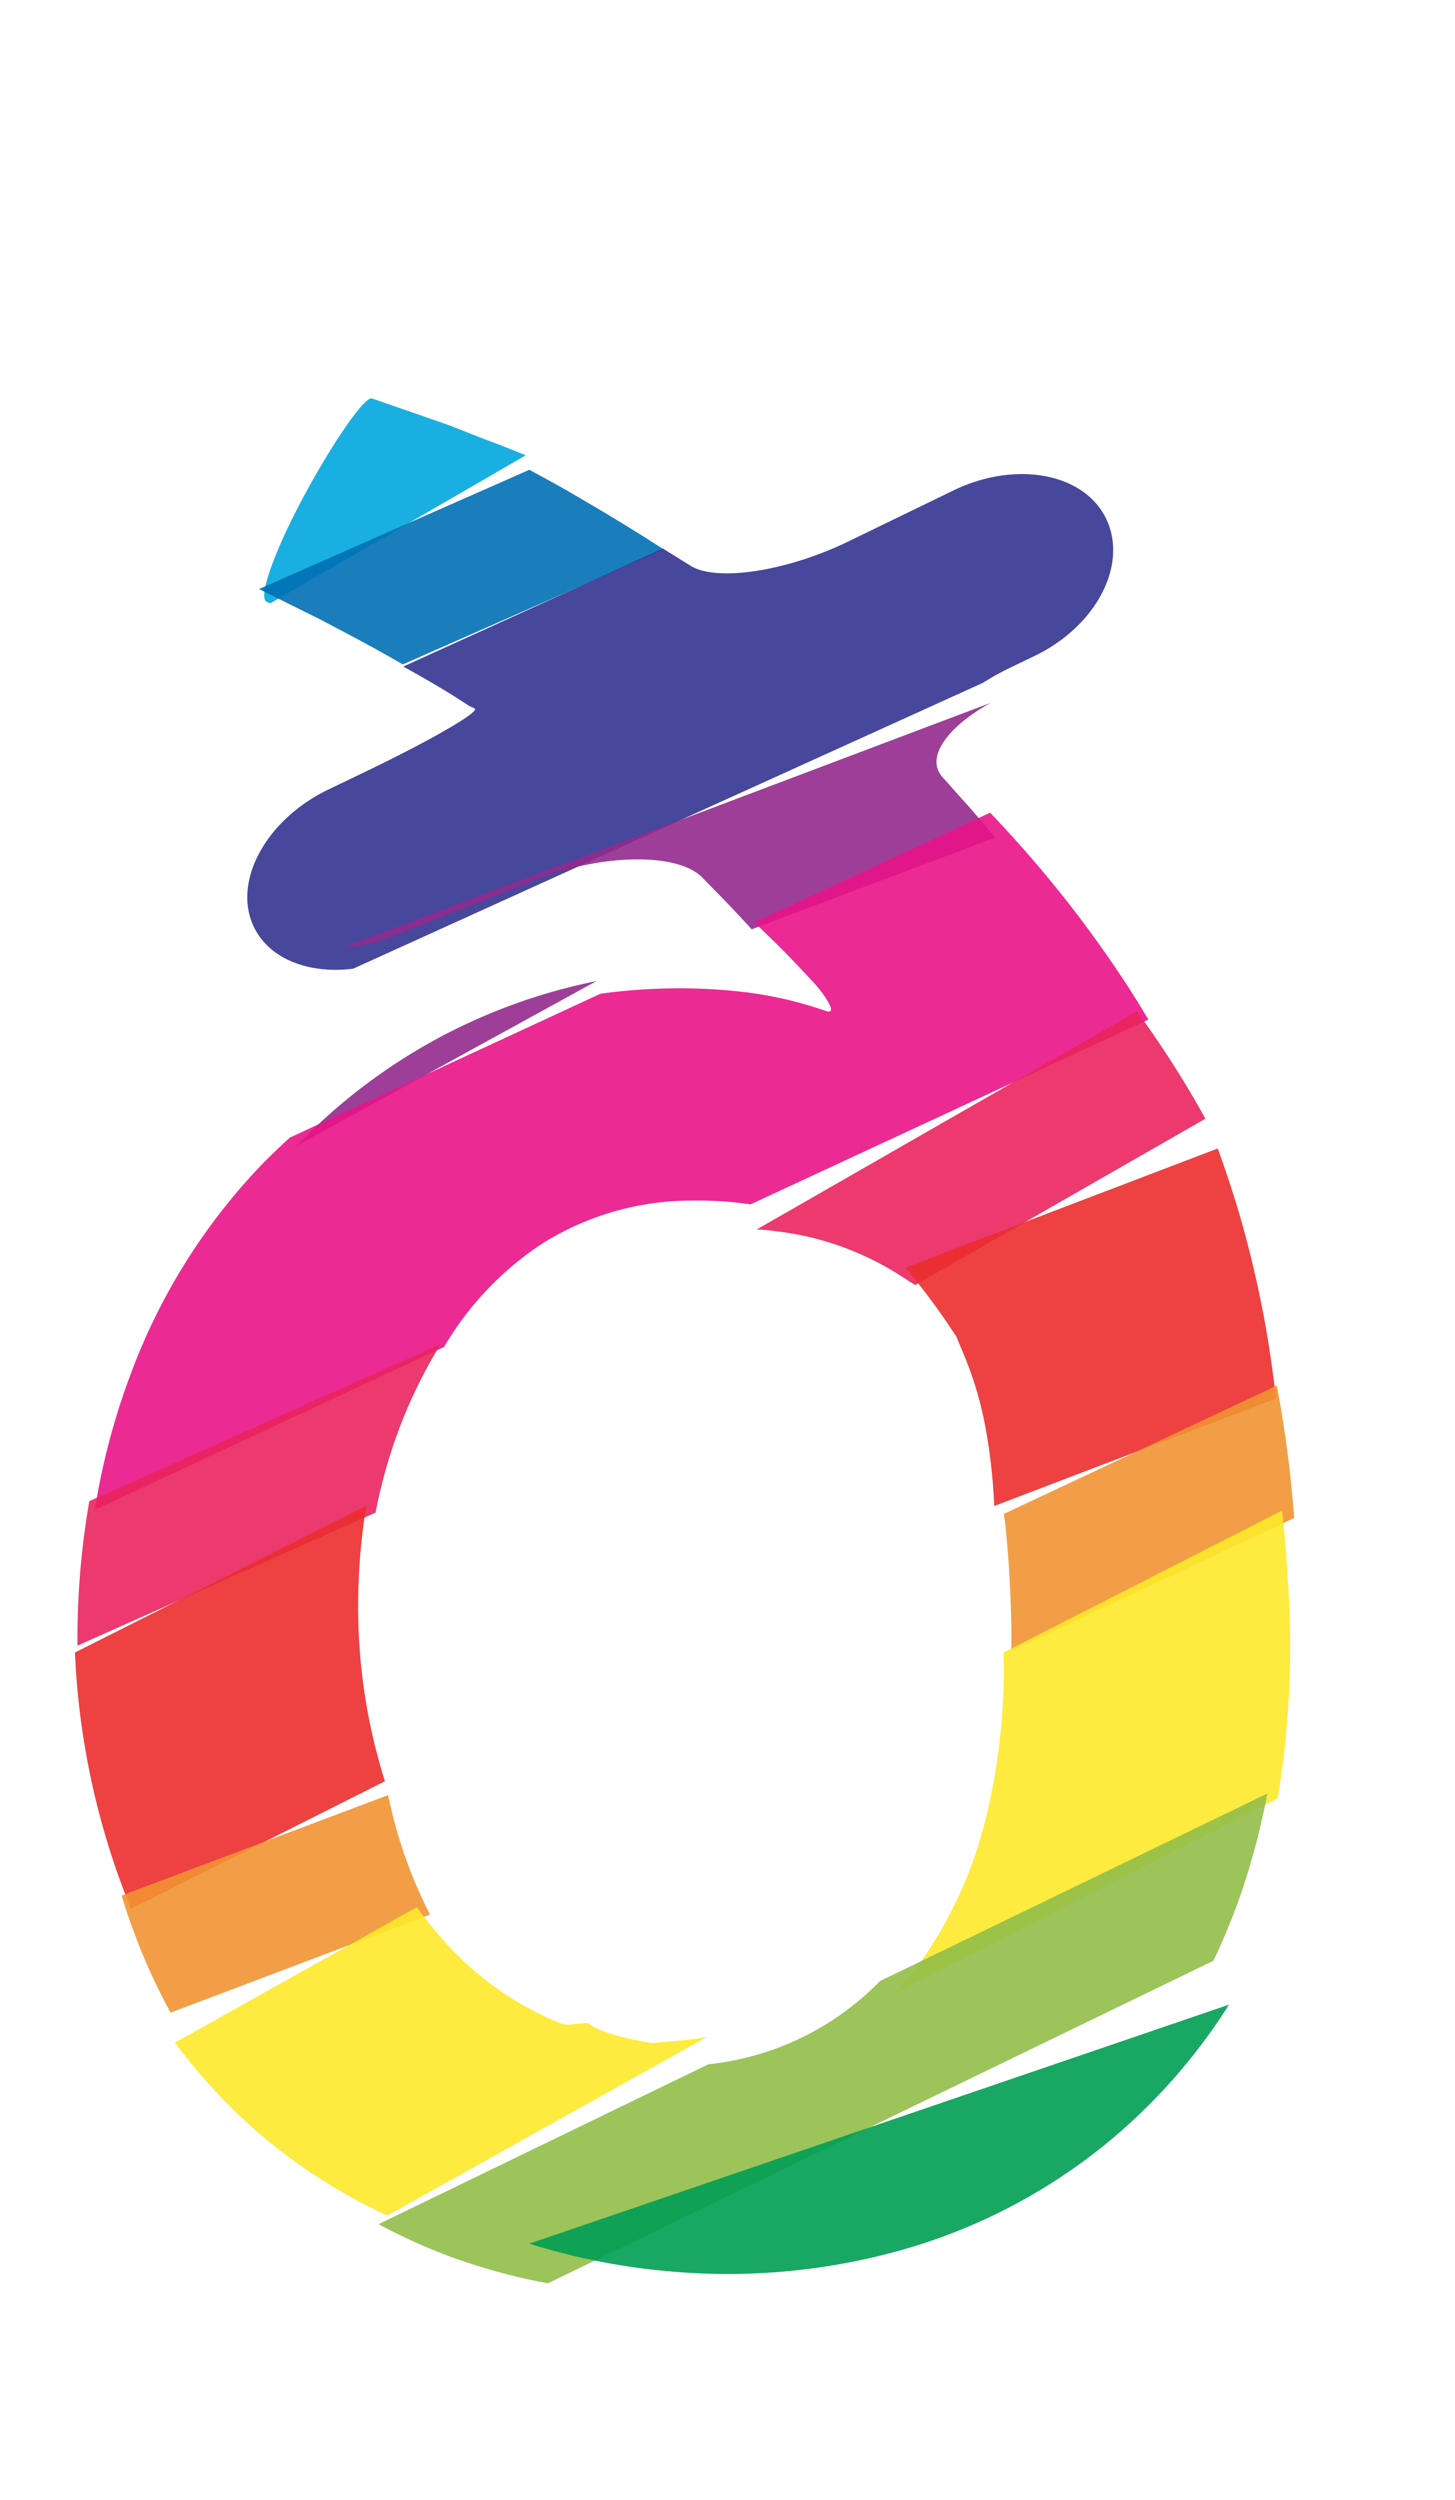<svg xmlns="http://www.w3.org/2000/svg" width="116.46" height="200" viewBox="0 0 116.46 200"><title>_</title><path d="M38.44 35l-2.54-1-6.13-2.13c-.55-.18-3 3.29-5.4 7.73s-3.79 8.29-3 8.56l.27.1 20.44-11.84q-1.8-.74-3.64-1.42z" fill="#00a8de" opacity=".9"/><path d="M46.22 39.73c-1.22-.73-2.55-1.44-3.85-2.15l-21.64 9.54 4.8 2.38 1.71.9c1.79.94 3.48 1.86 5 2.75l20.88-9.2c-2.2-1.43-4.53-2.85-6.9-4.22z" fill="#0070b4" opacity=".9"/><path d="M80.88 53.4l1.87-.9c5-2.38 7.56-7.32 5.79-11s-7.27-4.67-12.22-2.27l-8.45 4.1c-4.95 2.4-10.65 3.25-12.67 1.88L53.25 44l-.19-.12-20.78 9.44.27.15c1.8 1 3.5 2 5 3l.45.21c.4.26-3.32 2.42-8.27 4.82l-3.41 1.64c-5 2.39-7.68 7.3-6.05 10.9 1.19 2.65 4.42 3.9 8 3.45l50.41-22.87a21.06 21.06 0 0 1 2.2-1.22z" fill="#333391" opacity=".9"/><path d="M35.8 82.66a46 46 0 0 0-12.06 9l24-13.18a46 46 0 0 0-11.94 4.18zM77 63.92l-1.5-1.69c-1.49-1.52.19-4 3.78-6L27.5 75.77a13.12 13.12 0 0 0 4-.9L43 70.33c5.12-2 11-2.13 13.08-.26l1.73 1.76c.8.82 1.58 1.66 2.35 2.51L79.67 67c-.86-1-1.73-2.06-2.67-3.08z" fill="#932b8d" opacity=".9"/><path d="M35.54 107.75a25.22 25.22 0 0 1 7.89-8.29 22.52 22.52 0 0 1 11.91-3.42 29.63 29.63 0 0 1 4.74.3l31.84-14.78c-.66-1.1-1.34-2.2-2.05-3.27a94.32 94.32 0 0 0-6.25-8.39 99.326 99.326 0 0 0-4.37-4.89l-18.88 8.77c1.26 1.2 2.5 2.41 3.67 3.66l1.21 1.29c1.27 1.49 1.64 2.45.83 2.13l-.76-.25a31.16 31.16 0 0 0-6-1.28 44.49 44.49 0 0 0-5.85-.26 46.35 46.35 0 0 0-5.4.42L23.2 91c-.82.75-1.63 1.52-2.41 2.33A48.62 48.62 0 0 0 10.43 110a55.35 55.35 0 0 0-2.84 10.78z" fill="#e91388" opacity=".9"/><path d="M60.55 98.36c.58 0 1.16.08 1.72.15a23.46 23.46 0 0 1 9.89 3.59l1.09.7 23.23-13.31c-.6-1.08-1.22-2.16-1.87-3.21A84.171 84.171 0 0 0 91 80.9zM30.06 121c.13-.65.26-1.3.42-1.93a39.81 39.81 0 0 1 4.7-11.4l.1-.15-28.13 12.56a64 64 0 0 0-.95 11.18v.38z" fill="#ea245f" opacity=".9"/><path d="M72.44 101.42l.17.15a56.13 56.13 0 0 1 3.94 5.36l.7 1.68a28.27 28.27 0 0 1 1.63 5.59 45.39 45.39 0 0 1 .7 6.27l22.55-8.6c-.17-1.53-.38-3.05-.62-4.54a86.53 86.53 0 0 0-2.18-9.76c-.55-1.91-1.18-3.82-1.86-5.7zM30.81 142.49a46.18 46.18 0 0 1-2.1-11.94 49.61 49.61 0 0 1 .61-10.09L6 132.19a61 61 0 0 0 4.49 20.51z" fill="#eb2d2e" opacity=".9"/><path d="M80.36 121.1c0 .19.05.38.07.57.28 2.48.45 5.23.52 8.39v2l22.64-10.63c-.13-1.63-.28-3.23-.48-4.81-.25-1.95-.55-3.87-.91-5.78zM34.42 153.15a36.38 36.38 0 0 1-3-8q-.19-.77-.36-1.55l-21.32 8.03.07.25a49.86 49.86 0 0 0 3.84 9.12z" fill="#f19432" opacity=".9"/><path d="M80.33 132.19a50.56 50.56 0 0 1-1.25 12.54 34.22 34.22 0 0 1-4.79 11.35 26 26 0 0 1-2.71 3.39l30.69-15.62a74.55 74.55 0 0 0 .85-16.85c-.11-2.08-.28-4.13-.5-6.16zM56.59 162.94c-.71.12-1.42.23-2.15.29l-2.21.2c-2.36-.34-4.68-1.06-5.15-1.61l-.68.06h-.28a2.14 2.14 0 0 1-1.42-.09l-.47-.2a25 25 0 0 1-8.66-6.29 31.4 31.4 0 0 1-2.2-2.74L14 163.4a45.84 45.84 0 0 0 6.44 7A44.27 44.27 0 0 0 31 177.23z" fill="#fde92b" opacity=".9"/><path d="M99.29 151.6a58.21 58.21 0 0 0 2.15-8.13l-31 15a22.47 22.47 0 0 1-13.74 6.66l-26.4 12.79a45.48 45.48 0 0 0 5.56 2.53 47.64 47.64 0 0 0 8 2.2l53.26-25.8a51.77 51.77 0 0 0 2.17-5.25z" fill="#91be4a" opacity=".9"/><path d="M88.37 171.62a46.27 46.27 0 0 0 10-11.26l-56 19.12a52.37 52.37 0 0 0 11.07 2.2 51.43 51.43 0 0 0 18.21-1.55 45.49 45.49 0 0 0 16.72-8.51z" fill="#009e54" opacity=".9"/></svg>